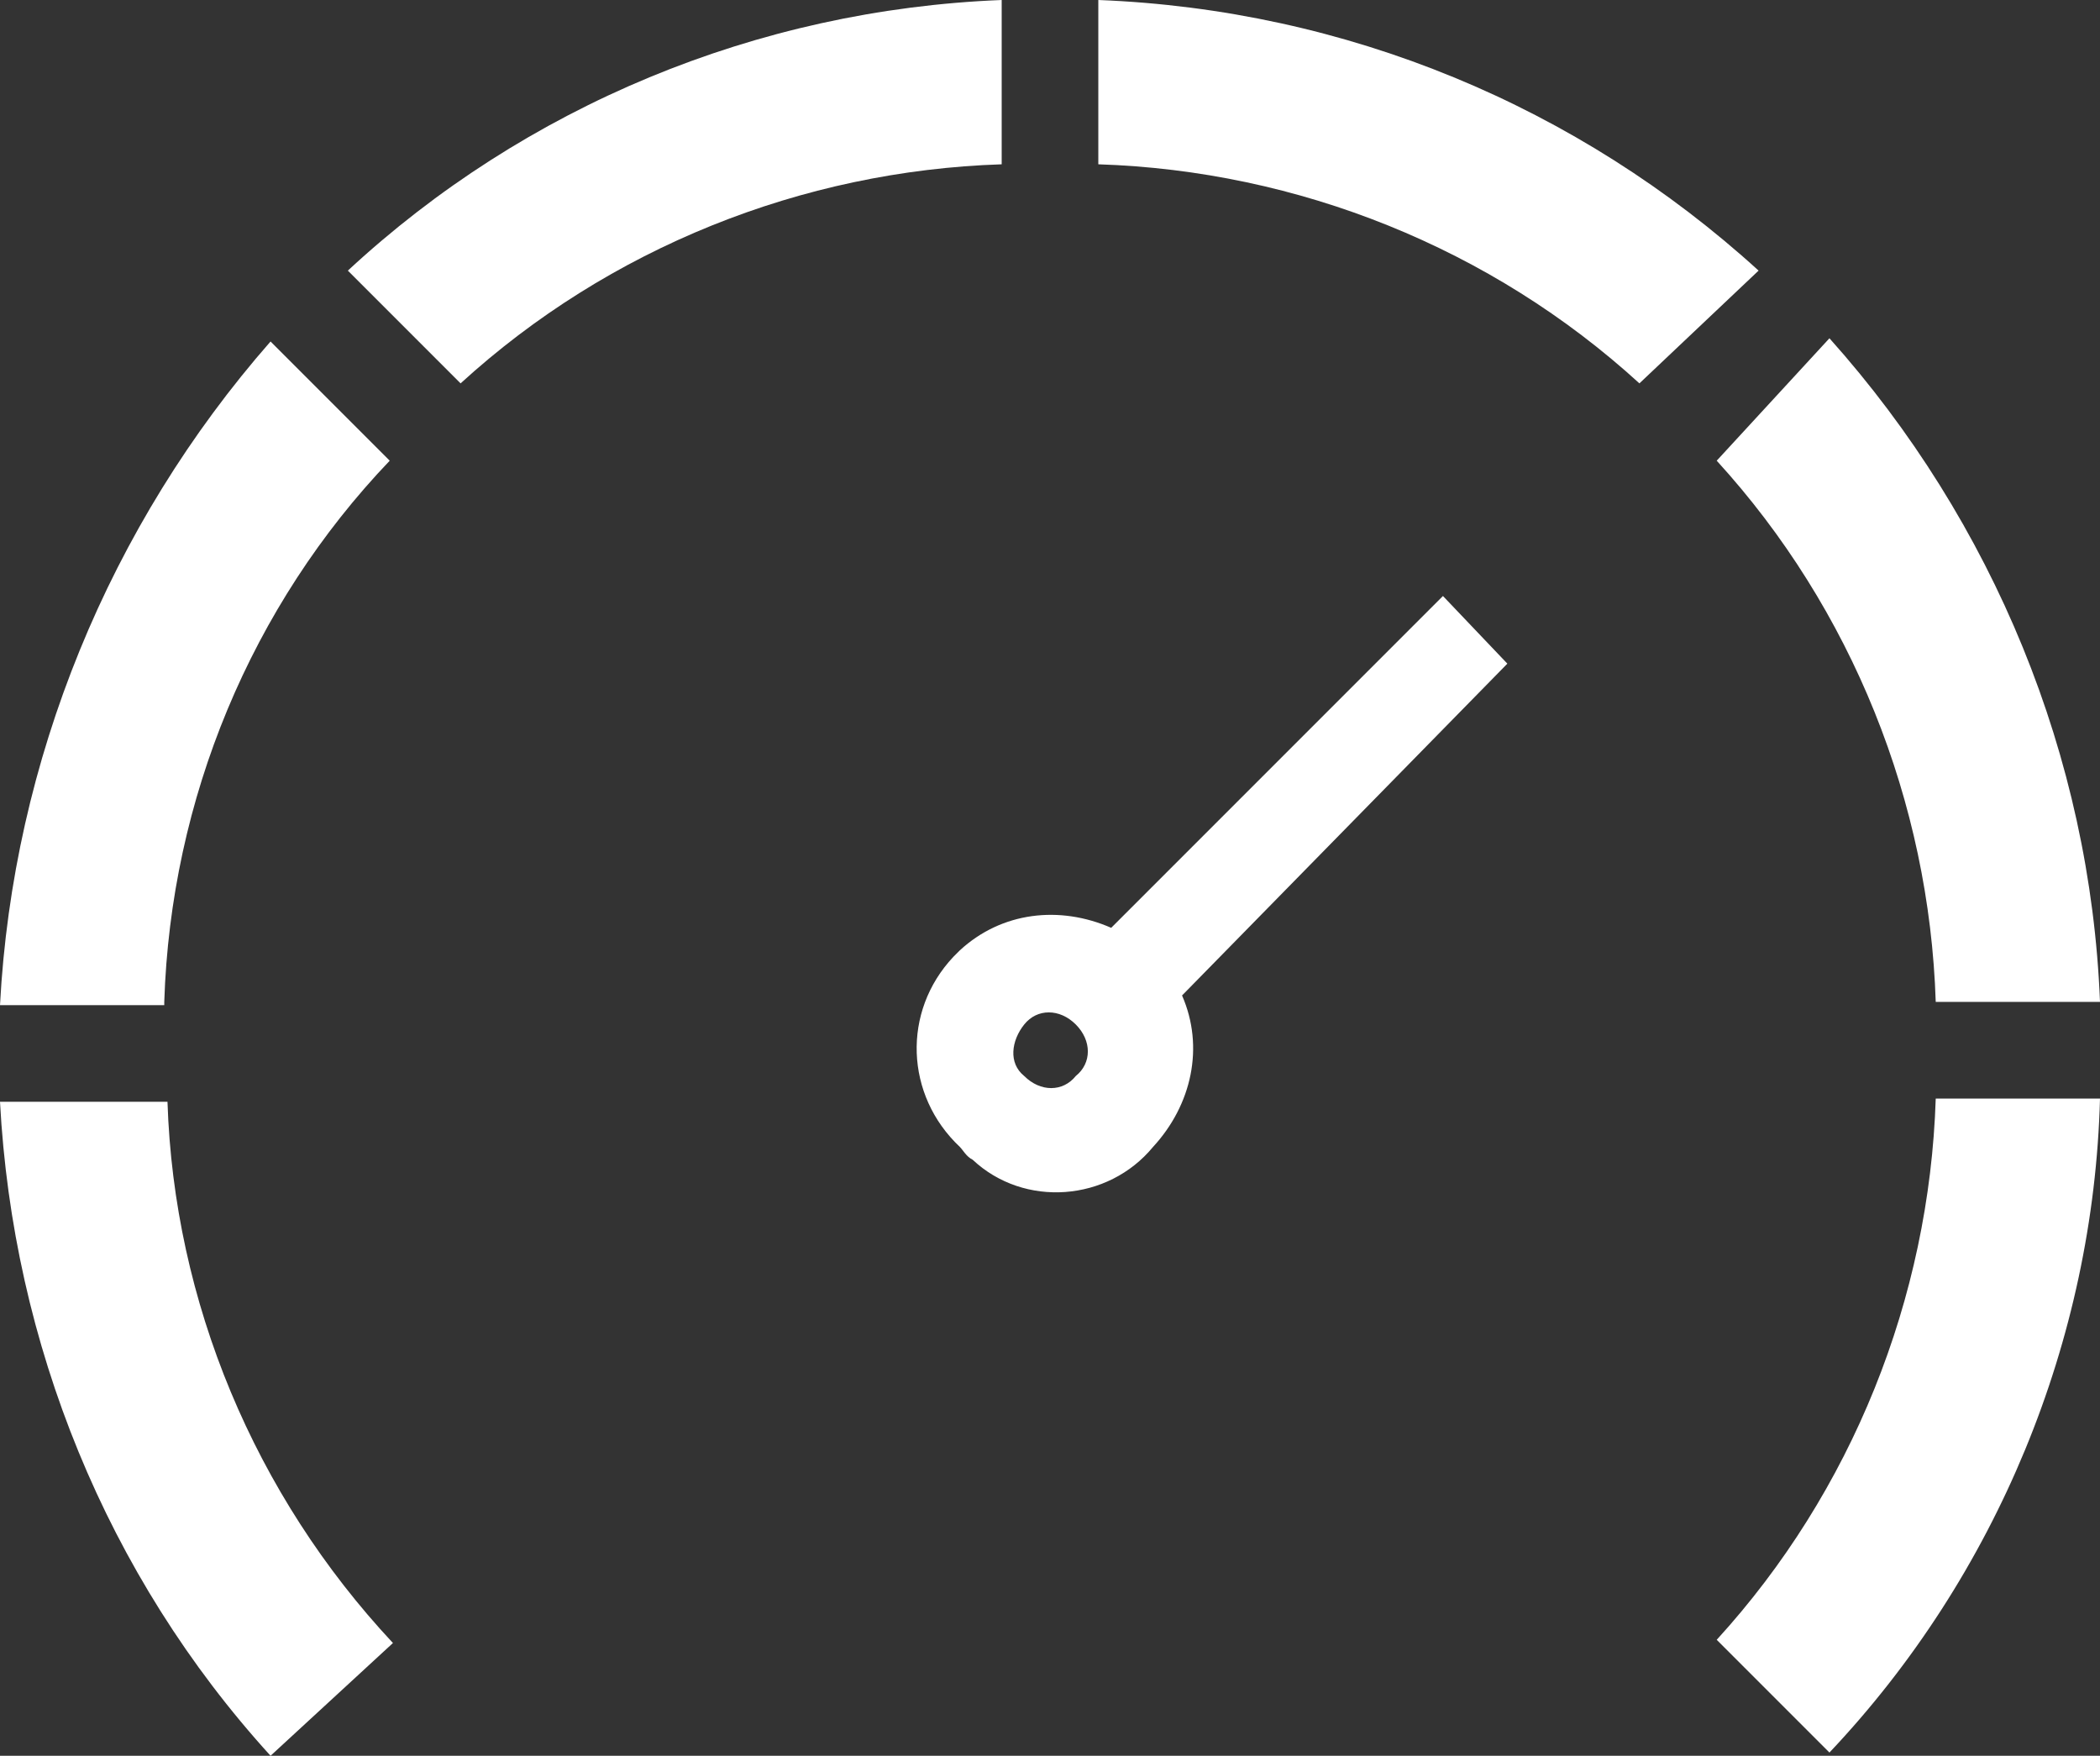 <?xml version="1.0" encoding="utf-8"?>
<!-- Generator: Adobe Illustrator 24.0.3, SVG Export Plug-In . SVG Version: 6.00 Build 0)  -->
<svg version="1.1" id="Layer_1" xmlns="http://www.w3.org/2000/svg" xmlns:xlink="http://www.w3.org/1999/xlink" x="0px" y="0px"
	 viewBox="0 0 65.2 54.5" style="enable-background:new 0 0 65.2 54.5;" xml:space="preserve">
<rect x="0" y="0" width="65.2" height="54.5" fill="#333333" stroke="none"/>
<style type="text/css">
	.st0{fill:#FFFFFF;}
</style>
<g transform="translate(-27 -50)">
	<g transform="translate(27 50)">
		<path class="st0" d="M34.1,5.1c6.2,0.2,12.2,2.6,16.8,6.8l3.7-3.5C49,3.3,41.8,0.3,34.1,0V5.1z M46.8,20.6L36.7,30.9
			c0.7,1.6,0.3,3.4-0.9,4.7c-1.4,1.7-4,1.9-5.6,0.4c-0.2-0.1-0.3-0.3-0.4-0.4c-1.7-1.6-1.8-4.2-0.2-5.9c0.1-0.1,0.1-0.1,0.2-0.2
			c1.3-1.2,3.1-1.4,4.7-0.7l10.3-10.3L46.8,20.6z M33.4,31.8c-0.5-0.5-1.2-0.5-1.6,0s-0.5,1.2,0,1.6c0.5,0.5,1.2,0.5,1.6,0
			c0,0,0,0,0,0C33.9,33,33.9,32.3,33.4,31.8C33.5,31.8,33.4,31.8,33.4,31.8z M53.3,14.3c4.2,4.6,6.6,10.6,6.8,16.8h5.1
			c-0.3-7.6-3.3-14.9-8.4-20.6L53.3,14.3z M60.1,34.1c-0.2,6.2-2.6,12.2-6.8,16.8l3.5,3.5c5.2-5.5,8.2-12.8,8.4-20.3L60.1,34.1z
			 M12.2,51c-4.3-4.6-6.8-10.6-7-16.8H0c0.4,7.5,3.3,14.7,8.4,20.3L12.2,51z M5.1,31.1c0.2-6.3,2.7-12.3,7-16.8l-3.7-3.7
			c-5,5.7-8,13-8.4,20.6H5.1z M14.3,11.9c4.6-4.2,10.6-6.6,16.8-6.8V0c-7.6,0.3-14.8,3.3-20.3,8.4L14.3,11.9z"/>
	</g>
</g>
</svg>

